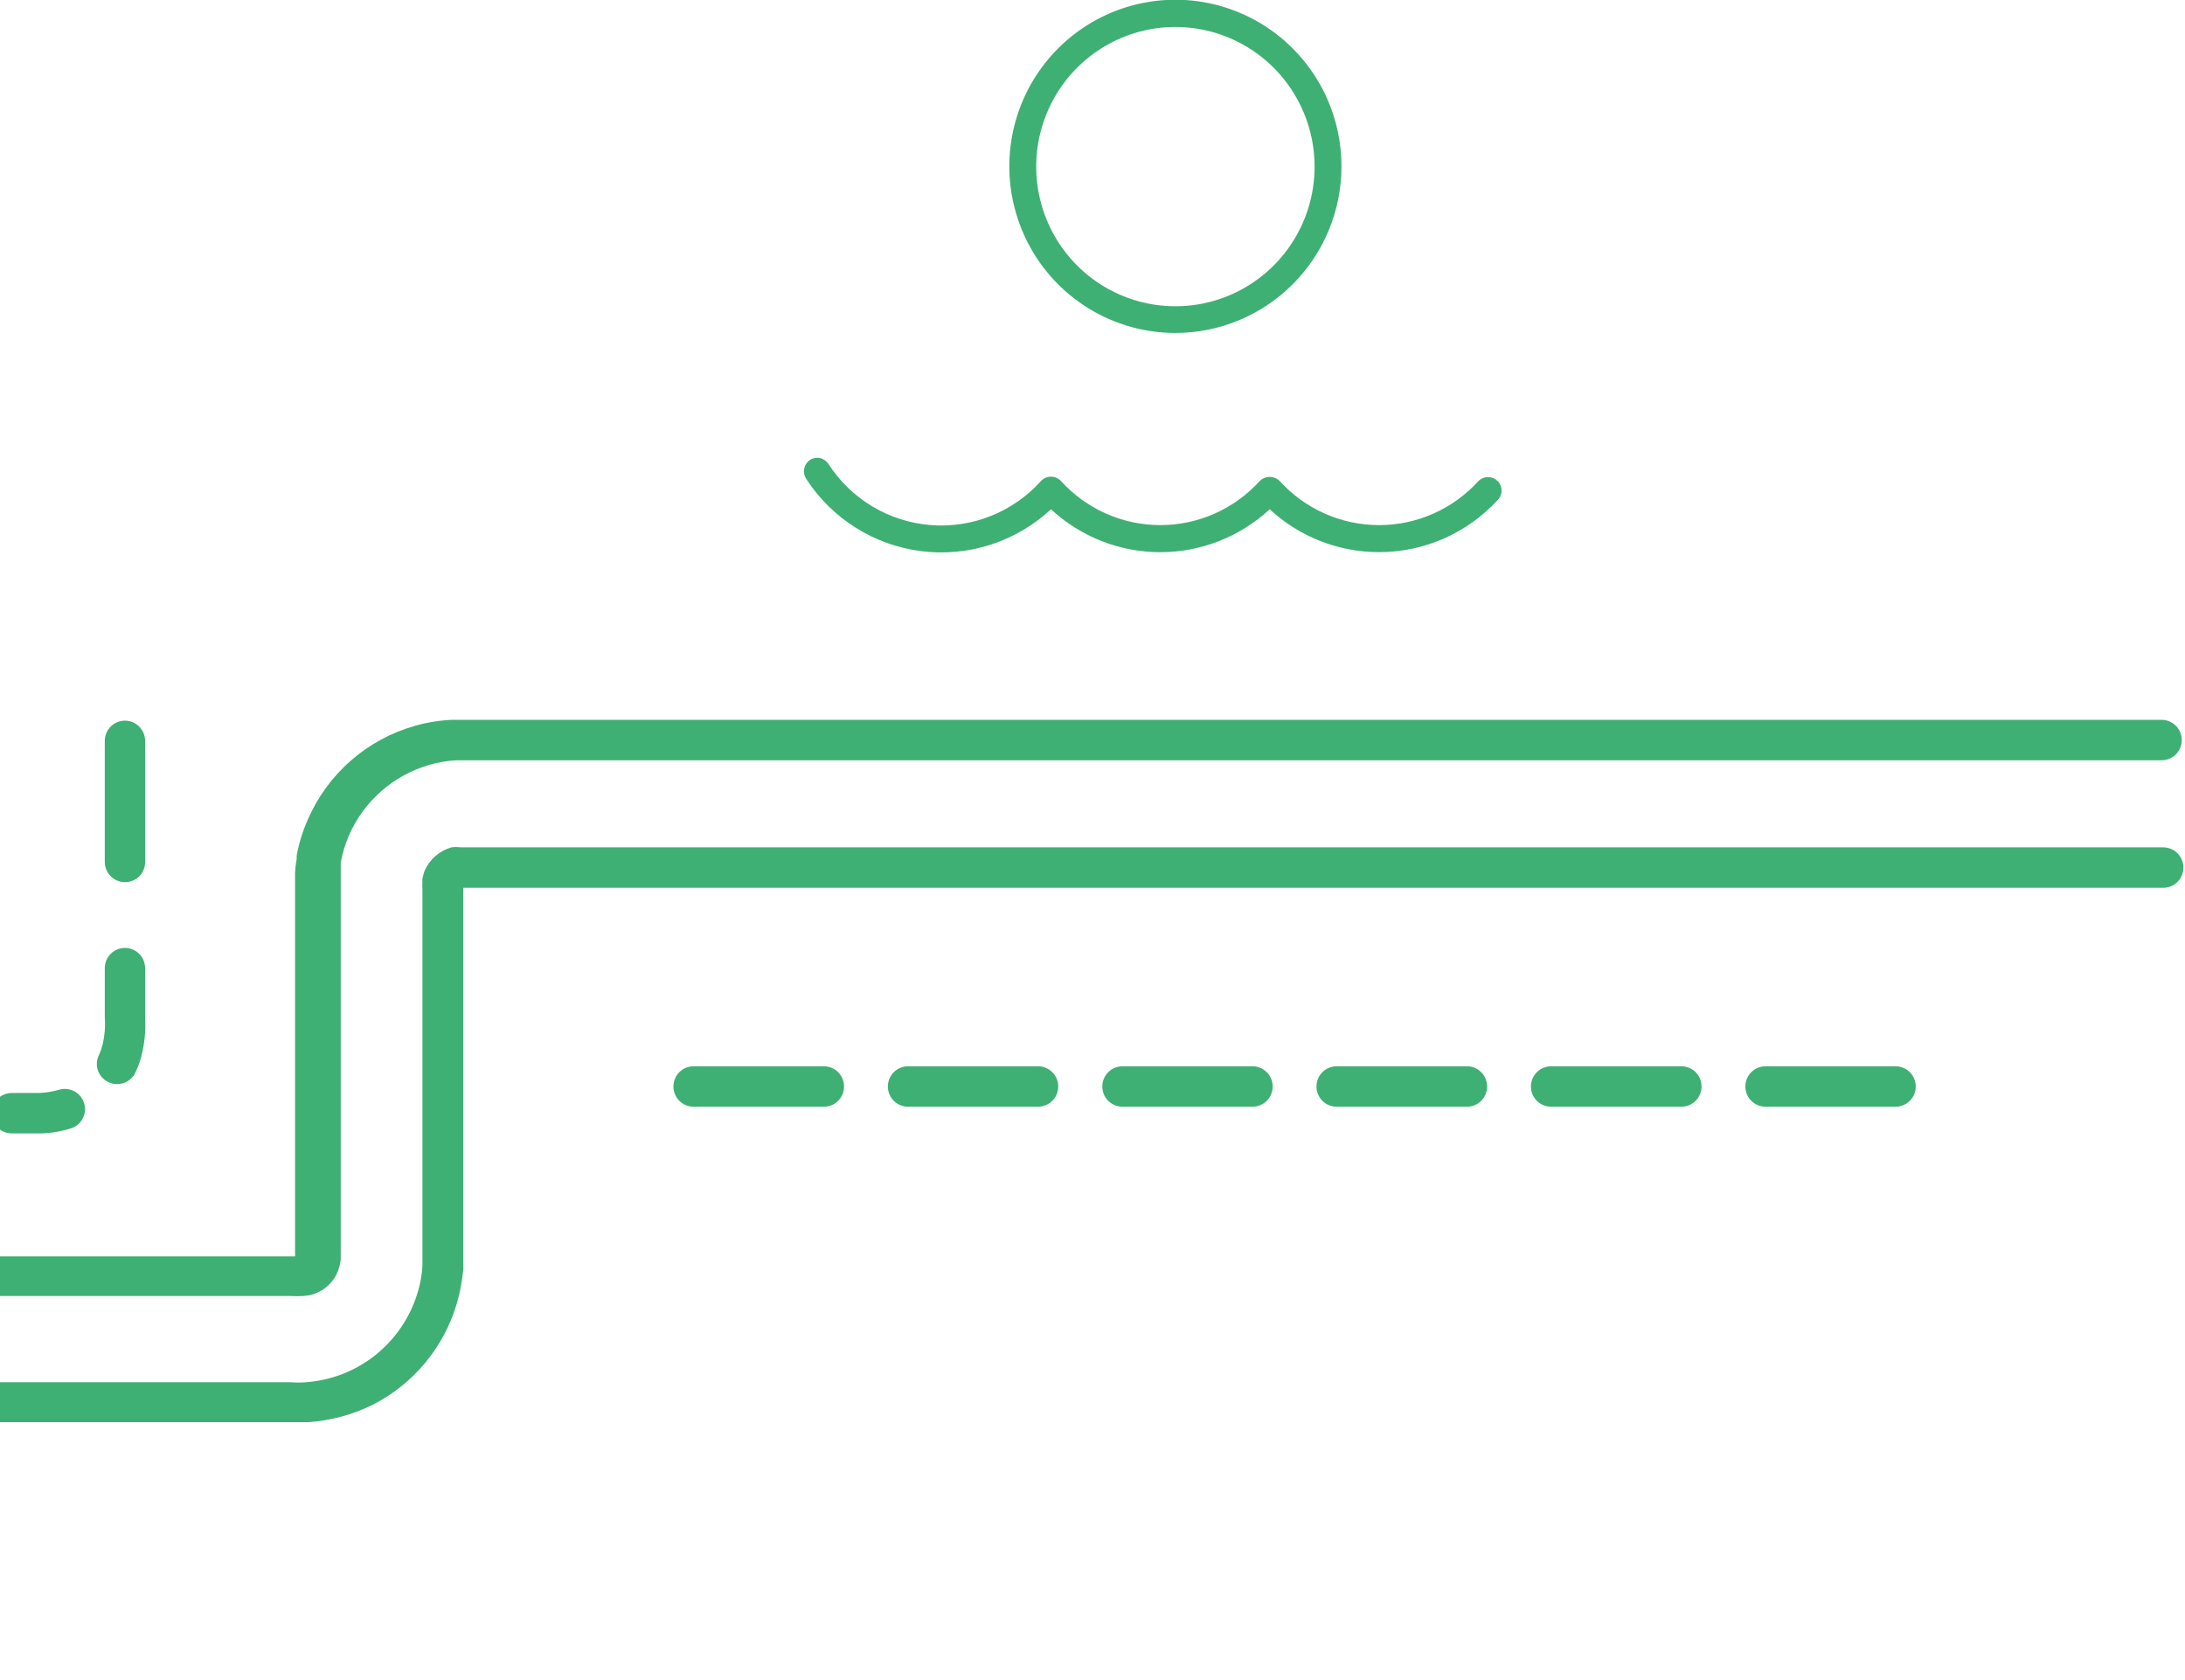 <svg width="255" height="196" viewBox="0 0 255 196" fill="none" xmlns="http://www.w3.org/2000/svg">
<g clip-path="url(#clip0_66_232)">
<path d="M160.946 64.431C156.216 64.433 151.659 62.647 148.182 59.429C144.706 62.648 140.149 64.436 135.418 64.436C130.687 64.436 126.13 62.648 122.654 59.429C120.643 61.3 118.248 62.707 115.638 63.551C113.028 64.396 110.266 64.658 107.544 64.32C104.822 63.981 102.208 63.05 99.882 61.591C97.557 60.132 95.578 58.181 94.083 55.874C93.855 55.522 93.773 55.095 93.855 54.683C93.937 54.271 94.177 53.908 94.522 53.672C94.872 53.447 95.296 53.371 95.702 53.459C96.107 53.548 96.461 53.794 96.686 54.144C97.994 56.169 99.749 57.866 101.816 59.102C103.882 60.339 106.204 61.081 108.603 61.273C111.001 61.464 113.411 61.1 115.646 60.207C117.882 59.315 119.882 57.918 121.493 56.126C121.643 55.967 121.822 55.841 122.022 55.754C122.222 55.668 122.436 55.623 122.654 55.623C122.871 55.625 123.085 55.67 123.285 55.757C123.484 55.843 123.664 55.969 123.814 56.126C125.284 57.748 127.075 59.044 129.074 59.931C131.072 60.818 133.233 61.276 135.418 61.276C137.603 61.276 139.764 60.818 141.762 59.931C143.761 59.044 145.552 57.748 147.022 56.126C147.332 55.822 147.749 55.652 148.182 55.652C148.616 55.652 149.032 55.822 149.343 56.126C150.812 57.748 152.604 59.044 154.602 59.931C156.6 60.818 158.761 61.276 160.946 61.276C163.132 61.276 165.293 60.818 167.291 59.931C169.289 59.044 171.08 57.748 172.55 56.126C172.849 55.836 173.248 55.673 173.664 55.673C174.079 55.673 174.478 55.836 174.777 56.126C174.924 56.272 175.041 56.446 175.12 56.638C175.2 56.829 175.241 57.035 175.241 57.243C175.241 57.45 175.2 57.656 175.12 57.848C175.041 58.039 174.924 58.213 174.777 58.359C173.014 60.275 170.876 61.803 168.495 62.848C166.115 63.893 163.545 64.432 160.946 64.431Z" fill="#3EB073"/>
<path d="M-20.888 196C-21.512 196 -22.11 195.751 -22.552 195.309C-22.993 194.866 -23.24 194.266 -23.24 193.64V165.924C-23.256 165.819 -23.256 165.713 -23.24 165.609C-23.254 165.505 -23.254 165.399 -23.24 165.294C-23.122 164.437 -22.765 163.631 -22.21 162.969C-21.655 162.307 -20.925 161.815 -20.104 161.551C-19.698 161.377 -19.26 161.291 -18.818 161.299C-18.443 161.269 -18.065 161.269 -17.689 161.299H33.995C34.548 161.344 35.104 161.344 35.657 161.299C38.636 161.095 41.483 159.987 43.819 158.121C46.155 156.256 47.869 153.721 48.735 150.854C49.053 149.833 49.243 148.776 49.299 147.708C49.299 147.299 49.299 146.607 49.299 146.324V103.726C49.276 103.496 49.276 103.264 49.299 103.034C49.284 102.929 49.284 102.823 49.299 102.719C49.285 102.657 49.285 102.592 49.299 102.53C49.364 102.221 49.448 101.917 49.55 101.618C49.839 100.958 50.269 100.369 50.812 99.896C51.354 99.423 51.994 99.076 52.686 98.881C53.05 98.83 53.42 98.83 53.784 98.881H252.46C253.084 98.881 253.682 99.129 254.123 99.572C254.564 100.014 254.812 100.615 254.812 101.24C254.812 101.866 254.564 102.466 254.123 102.909C253.682 103.351 253.084 103.6 252.46 103.6H54.066C54.079 103.673 54.079 103.747 54.066 103.82V146.386C54.066 146.67 54.066 147.551 54.066 148.148C53.937 149.49 53.685 150.817 53.313 152.112C52.562 154.653 51.301 157.013 49.608 159.048C47.914 161.082 45.824 162.747 43.466 163.942C41.132 165.093 38.597 165.777 36.002 165.955C34.967 165.955 34.465 165.955 33.995 165.955H-18.473V193.578C-18.465 193.898 -18.521 194.217 -18.64 194.515C-18.758 194.813 -18.936 195.083 -19.161 195.31C-19.387 195.536 -19.657 195.715 -19.954 195.833C-20.251 195.952 -20.569 196.009 -20.888 196Z" fill="#3EB073"/>
<path d="M-35.628 196C-36.252 196 -36.85 195.751 -37.292 195.309C-37.733 194.866 -37.98 194.266 -37.98 193.64V165.326C-37.98 164.665 -37.98 164.004 -37.98 163.344C-37.525 159.96 -36.183 156.757 -34.092 154.063C-31.873 151.17 -28.867 148.985 -25.436 147.771C-23.658 147.092 -21.785 146.699 -19.885 146.607H34.434C34.447 146.523 34.447 146.438 34.434 146.355V103.726C34.434 103.537 34.434 102.593 34.434 101.933C34.452 101.373 34.514 100.815 34.622 100.265V99.856C34.883 98.415 35.315 97.011 35.908 95.672C37.052 93.021 38.772 90.659 40.943 88.76C43.113 86.86 45.678 85.47 48.452 84.692C49.843 84.298 51.274 84.066 52.717 84H252.272C252.895 84 253.494 84.249 253.935 84.691C254.376 85.134 254.624 85.734 254.624 86.36C254.624 86.985 254.376 87.585 253.935 88.028C253.494 88.471 252.895 88.719 252.272 88.719H53.251C52.188 88.774 51.135 88.953 50.114 89.254C48.034 89.85 46.112 90.902 44.485 92.332C42.858 93.763 41.568 95.537 40.706 97.528C40.272 98.537 39.956 99.592 39.765 100.674V101.052C39.765 101.461 39.765 101.838 39.765 102.216C39.765 102.593 39.765 103.443 39.765 103.663V147.016C39.731 147.281 39.679 147.544 39.608 147.802C39.447 148.443 39.147 149.04 38.73 149.551C38.312 150.062 37.788 150.475 37.193 150.76C36.65 151.044 36.05 151.206 35.437 151.231C34.904 151.264 34.37 151.264 33.838 151.231H-19.446C-20.884 151.3 -22.303 151.597 -23.648 152.112C-26.151 153.041 -28.352 154.641 -30.011 156.738C-31.67 158.835 -32.723 161.348 -33.057 164.005C-33.085 164.497 -33.085 164.991 -33.057 165.483V193.609C-33.046 193.942 -33.106 194.274 -33.234 194.582C-33.362 194.89 -33.555 195.166 -33.799 195.393C-34.042 195.62 -34.332 195.791 -34.648 195.896C-34.963 196.001 -35.298 196.036 -35.628 196ZM39.326 146.701C39.326 146.701 39.326 146.984 39.326 147.047C39.34 146.932 39.34 146.816 39.326 146.701Z" fill="#3EB073"/>
<path d="M14.582 102.939C13.958 102.939 13.36 102.691 12.918 102.248C12.477 101.806 12.229 101.206 12.229 100.58V86.454C12.229 85.828 12.477 85.228 12.918 84.785C13.36 84.343 13.958 84.094 14.582 84.094C15.205 84.094 15.804 84.343 16.245 84.785C16.686 85.228 16.934 85.828 16.934 86.454V100.58C16.938 100.891 16.88 101.2 16.763 101.488C16.647 101.776 16.474 102.038 16.254 102.258C16.035 102.478 15.774 102.651 15.487 102.768C15.199 102.885 14.892 102.944 14.582 102.939Z" fill="#3EB073"/>
<path d="M14.582 112.881V118.575C14.657 119.886 14.541 121.2 14.236 122.476C14.088 123.049 13.888 123.607 13.641 124.144L14.582 112.881Z" fill="#3EB073"/>
<path d="M13.641 126.503C13.257 126.503 12.88 126.405 12.543 126.22C12.273 126.078 12.034 125.883 11.839 125.648C11.644 125.413 11.498 125.141 11.407 124.849C11.317 124.557 11.285 124.25 11.313 123.945C11.341 123.641 11.429 123.345 11.571 123.074C11.739 122.688 11.876 122.288 11.979 121.879C12.224 120.849 12.308 119.788 12.23 118.733V112.975C12.23 112.349 12.477 111.749 12.919 111.307C13.36 110.864 13.958 110.616 14.582 110.616C15.206 110.616 15.804 110.864 16.245 111.307C16.686 111.749 16.934 112.349 16.934 112.975V118.67C17.03 120.214 16.881 121.765 16.495 123.263C16.307 123.981 16.044 124.677 15.711 125.339C15.5 125.7 15.197 125.998 14.833 126.202C14.469 126.407 14.058 126.511 13.641 126.503Z" fill="#3EB073"/>
<path d="M7.682 129.398C6.669 129.727 5.611 129.897 4.546 129.901H1.41L7.682 129.398Z" fill="#3EB073"/>
<path d="M4.703 132.261H1.378C0.755 132.261 0.156 132.012 -0.285 131.57C-0.726 131.127 -0.974 130.527 -0.974 129.901C-0.974 129.275 -0.726 128.675 -0.285 128.233C0.156 127.79 0.755 127.542 1.378 127.542H4.515C5.322 127.519 6.123 127.392 6.898 127.164C7.482 126.991 8.109 127.051 8.649 127.331C9.19 127.612 9.6 128.092 9.795 128.671C9.99 129.249 9.954 129.88 9.694 130.433C9.435 130.985 8.972 131.414 8.403 131.631C7.208 132.026 5.961 132.238 4.703 132.261Z" fill="#3EB073"/>
<path d="M137.174 38.854C133.34 38.854 129.591 37.713 126.403 35.575C123.215 33.437 120.731 30.399 119.265 26.844C117.799 23.29 117.417 19.379 118.168 15.607C118.918 11.834 120.767 8.37 123.481 5.652C126.194 2.934 129.651 1.085 133.413 0.338C137.174 -0.408 141.072 -0.019 144.613 1.458C148.154 2.934 151.179 5.431 153.305 8.632C155.431 11.834 156.562 15.596 156.556 19.443C156.548 24.594 154.502 29.531 150.868 33.17C147.234 36.81 142.309 38.854 137.174 38.854ZM137.174 3.146C133.961 3.146 130.821 4.102 128.149 5.893C125.477 7.683 123.395 10.228 122.166 13.206C120.936 16.184 120.614 19.461 121.241 22.622C121.868 25.783 123.415 28.687 125.687 30.966C127.959 33.245 130.854 34.797 134.005 35.426C137.156 36.055 140.423 35.732 143.391 34.499C146.36 33.265 148.897 31.177 150.682 28.497C152.467 25.817 153.42 22.666 153.42 19.443C153.42 17.303 153 15.184 152.183 13.206C151.367 11.229 150.17 9.433 148.662 7.919C147.153 6.406 145.362 5.206 143.391 4.387C141.42 3.568 139.308 3.146 137.174 3.146Z" fill="#3EB073"/>
<path d="M96.153 129.146H80.943C80.319 129.146 79.721 128.897 79.28 128.455C78.839 128.012 78.591 127.412 78.591 126.787C78.591 126.161 78.839 125.561 79.28 125.118C79.721 124.676 80.319 124.427 80.943 124.427H96.153C96.777 124.427 97.375 124.676 97.817 125.118C98.258 125.561 98.505 126.161 98.505 126.787C98.505 127.412 98.258 128.012 97.817 128.455C97.375 128.897 96.777 129.146 96.153 129.146Z" fill="#3EB073"/>
<path d="M121.148 129.146H105.969C105.345 129.146 104.747 128.897 104.306 128.455C103.865 128.012 103.617 127.412 103.617 126.787C103.617 126.161 103.865 125.561 104.306 125.118C104.747 124.676 105.345 124.427 105.969 124.427H121.148C121.772 124.427 122.37 124.676 122.812 125.118C123.253 125.561 123.5 126.161 123.5 126.787C123.5 127.412 123.253 128.012 122.812 128.455C122.37 128.897 121.772 129.146 121.148 129.146Z" fill="#3EB073"/>
<path d="M146.175 129.146H130.996C130.372 129.146 129.774 128.897 129.333 128.455C128.892 128.012 128.644 127.412 128.644 126.787C128.644 126.161 128.892 125.561 129.333 125.118C129.774 124.676 130.372 124.427 130.996 124.427H146.175C146.799 124.427 147.397 124.676 147.838 125.118C148.28 125.561 148.527 126.161 148.527 126.787C148.527 127.412 148.28 128.012 147.838 128.455C147.397 128.897 146.799 129.146 146.175 129.146Z" fill="#3EB073"/>
<path d="M171.202 129.146H155.991C155.367 129.146 154.769 128.897 154.328 128.455C153.887 128.012 153.639 127.412 153.639 126.787C153.639 126.161 153.887 125.561 154.328 125.118C154.769 124.676 155.367 124.427 155.991 124.427H171.202C171.826 124.427 172.424 124.676 172.865 125.118C173.306 125.561 173.554 126.161 173.554 126.787C173.554 127.412 173.306 128.012 172.865 128.455C172.424 128.897 171.826 129.146 171.202 129.146Z" fill="#3EB073"/>
<path d="M196.228 129.146H181.018C180.394 129.146 179.796 128.897 179.354 128.455C178.913 128.012 178.666 127.412 178.666 126.787C178.666 126.161 178.913 125.561 179.354 125.118C179.796 124.676 180.394 124.427 181.018 124.427H196.228C196.852 124.427 197.45 124.676 197.891 125.118C198.332 125.561 198.58 126.161 198.58 126.787C198.58 127.412 198.332 128.012 197.891 128.455C197.45 128.897 196.852 129.146 196.228 129.146Z" fill="#3EB073"/>
<path d="M221.224 129.146H206.045C205.421 129.146 204.822 128.897 204.381 128.455C203.94 128.012 203.692 127.412 203.692 126.787C203.692 126.161 203.94 125.561 204.381 125.118C204.822 124.676 205.421 124.427 206.045 124.427H221.224C221.847 124.427 222.446 124.676 222.887 125.118C223.328 125.561 223.576 126.161 223.576 126.787C223.576 127.412 223.328 128.012 222.887 128.455C222.446 128.897 221.847 129.146 221.224 129.146Z" fill="#3EB073"/>
</g>
<defs>
<clipPath id="clip0_66_232">
<rect width="316" height="196" fill="white" transform="translate(-61)"/>
</clipPath>
</defs>
</svg>
